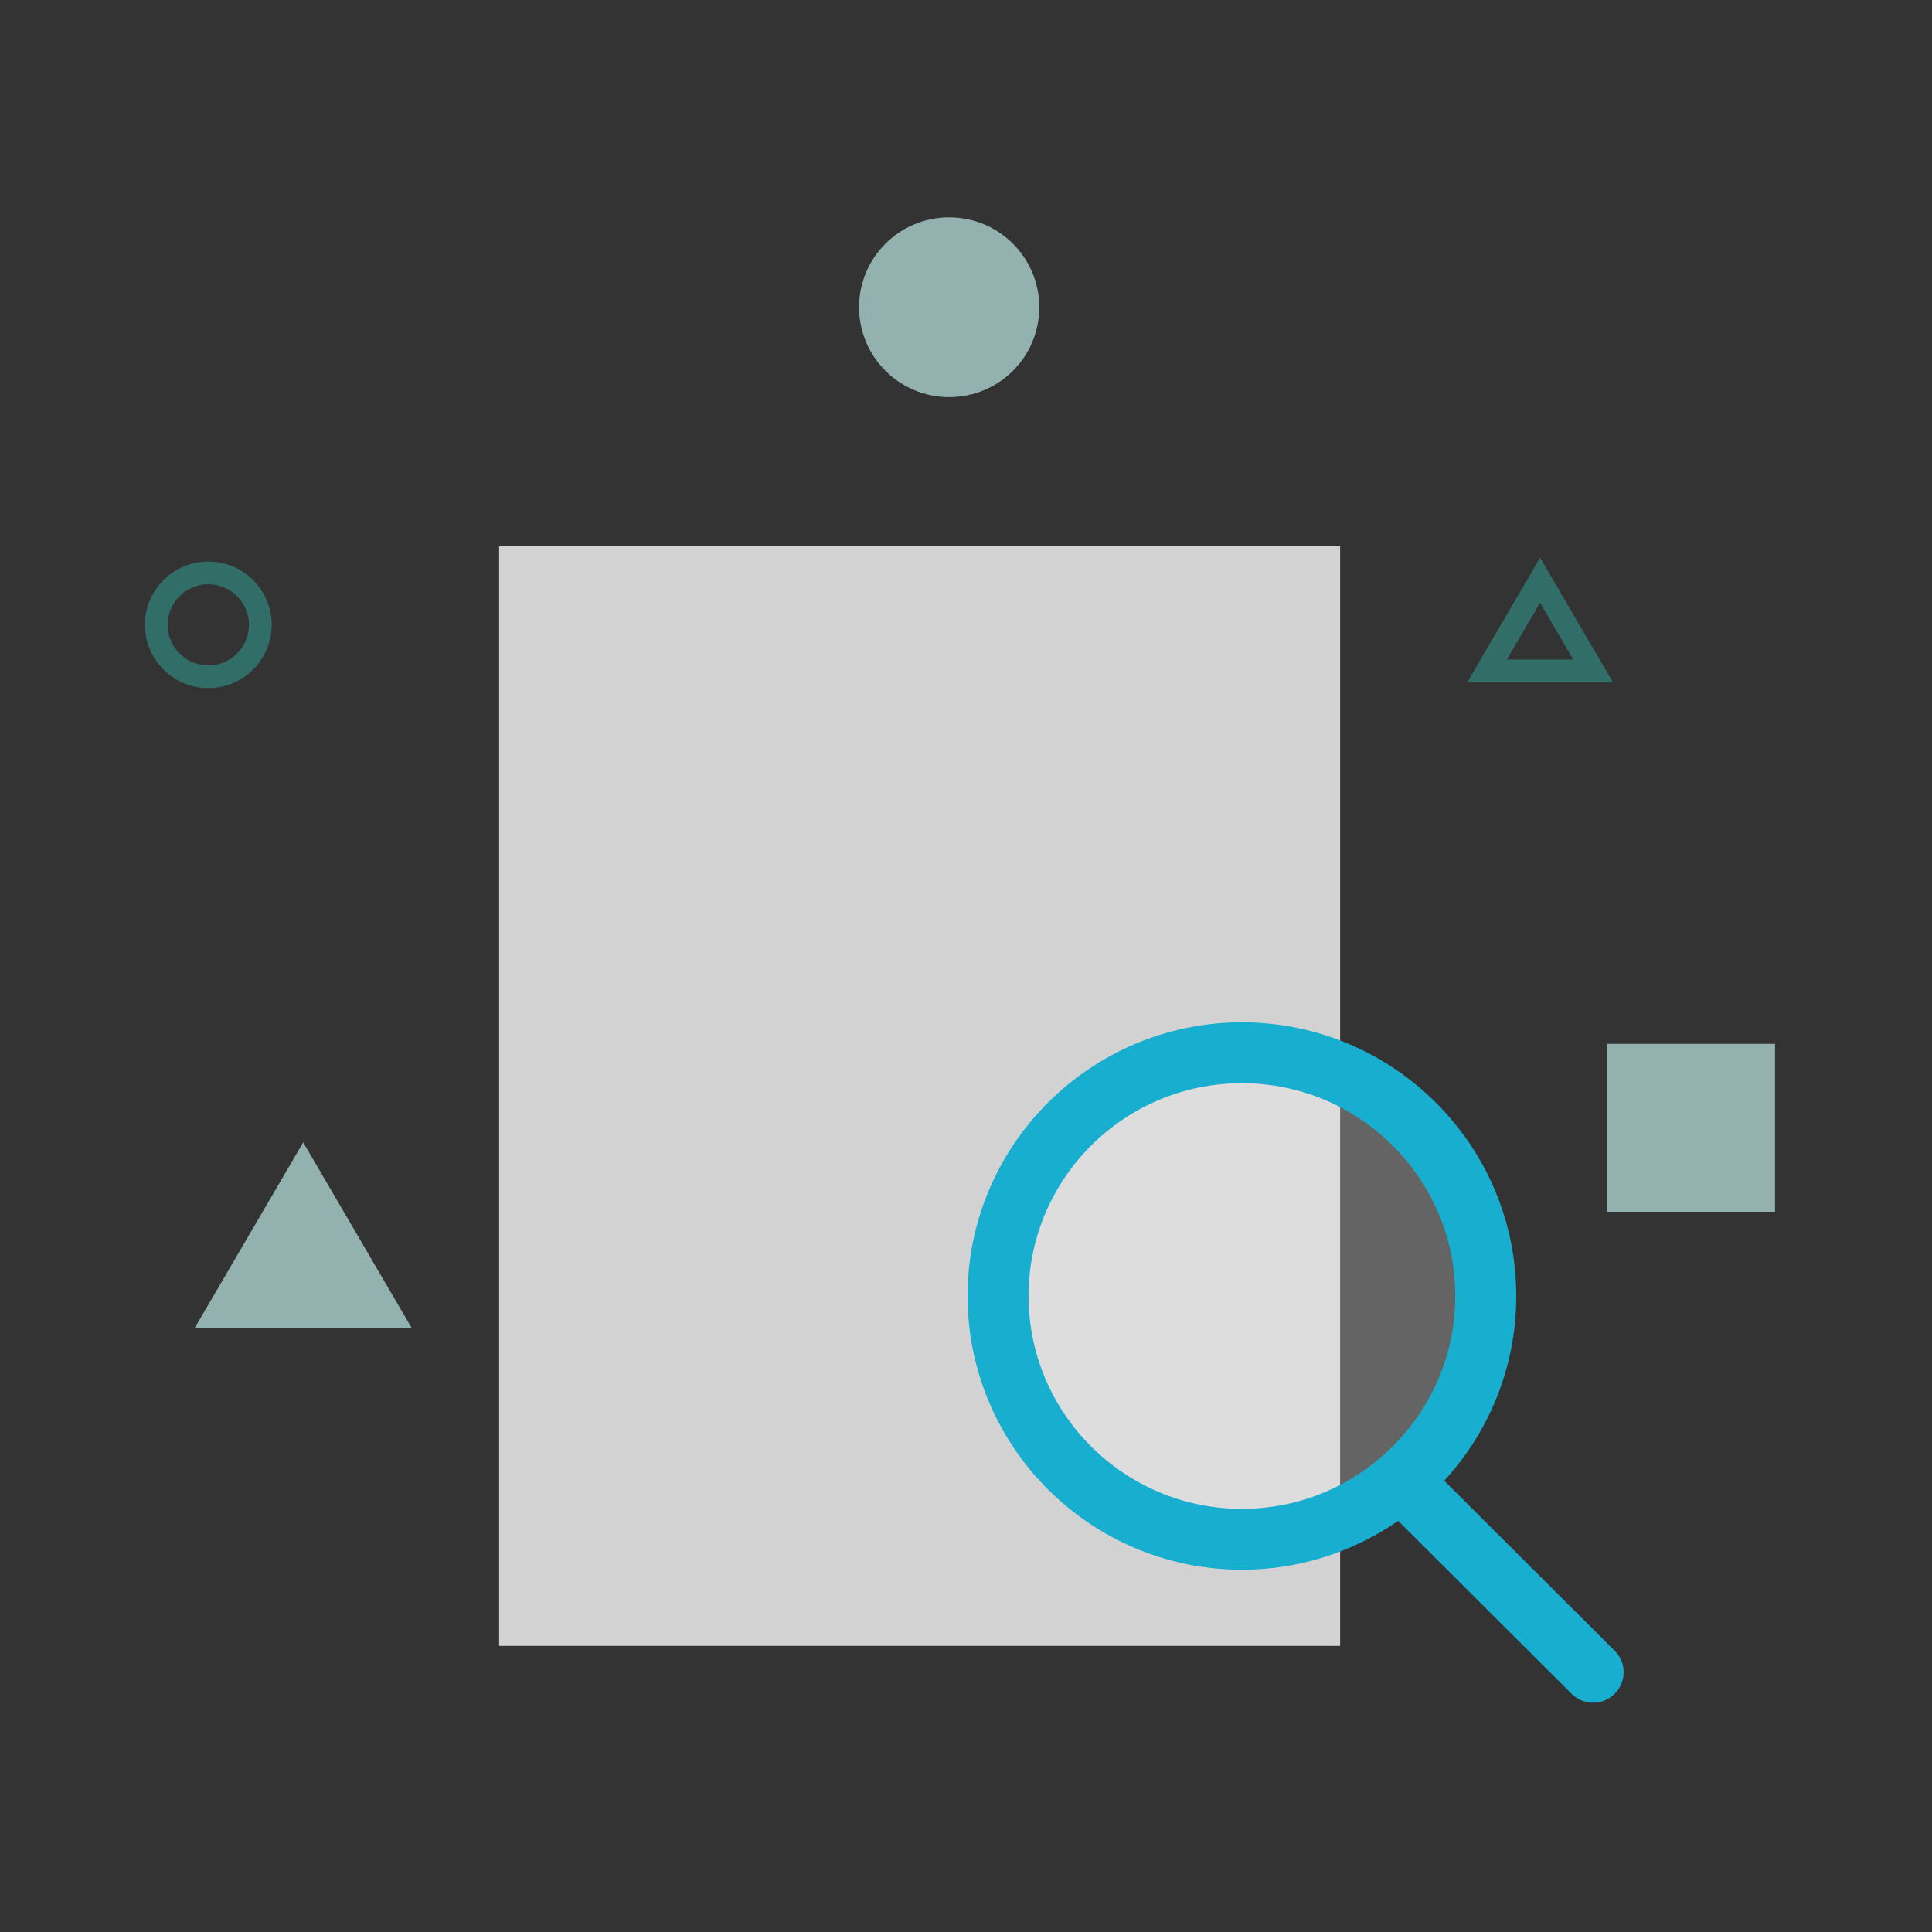 <svg width="48" height="48" viewBox="0 0 48 48" fill="none" xmlns="http://www.w3.org/2000/svg">
<rect x="0" y="0" width="48" height="48" fill="#333333" stroke="none"/>
<path d="M5.176 14.515C5.735 14.515 6.186 14.969 6.186 15.524C6.186 16.078 5.732 16.532 5.176 16.532C4.619 16.532 4.165 16.078 4.165 15.524C4.165 14.969 4.619 14.515 5.176 14.515ZM5.176 13.952C4.306 13.952 3.6 14.656 3.6 15.524C3.6 16.391 4.306 17.095 5.176 17.095C6.045 17.095 6.751 16.391 6.751 15.524C6.751 14.656 6.045 13.952 5.176 13.952Z" fill="#316E68"/>
<path d="M23.582 9.867C24.819 9.867 25.821 8.867 25.821 7.634C25.821 6.4 24.819 5.4 23.582 5.4C22.346 5.4 21.343 6.4 21.343 7.634C21.343 8.867 22.346 9.867 23.582 9.867Z" fill="#93B1AF"/>
<path d="M7.533 28.382L10.235 33.005H4.831L7.533 28.382Z" fill="#93B1AF"/>
<path d="M38.262 14.974L39.086 16.386H37.437L38.262 14.974ZM38.262 13.856L36.455 16.949H40.072L38.264 13.856H38.262Z" fill="#316E68"/>
<path d="M44.1 25.934H39.918V30.106H44.1V25.934Z" fill="#93B1AF"/>
<path d="M33.295 13.569H12.401V40.892H33.295V13.569Z" fill="#D2D2D2"/>
<path d="M40.114 41.01L35.881 36.788C36.994 35.576 37.671 33.965 37.671 32.199C37.671 28.45 34.613 25.399 30.855 25.399C27.097 25.399 24.039 28.45 24.039 32.199C24.039 35.948 27.097 38.999 30.855 38.999C32.298 38.999 33.634 38.548 34.738 37.785L39.044 42.08C39.19 42.227 39.385 42.303 39.58 42.303C39.775 42.303 39.967 42.23 40.116 42.08C40.413 41.785 40.413 41.306 40.116 41.013L40.114 41.01ZM25.555 32.199C25.555 29.284 27.933 26.912 30.855 26.912C33.778 26.912 36.155 29.284 36.155 32.199C36.155 35.114 33.778 37.486 30.855 37.486C27.933 37.486 25.555 35.114 25.555 32.199Z" fill="#17AED0"/>
<path opacity="0.24" d="M30.855 37.486C33.782 37.486 36.155 35.119 36.155 32.199C36.155 29.279 33.782 26.912 30.855 26.912C27.928 26.912 25.555 29.279 25.555 32.199C25.555 35.119 27.928 37.486 30.855 37.486Z" fill="white"/>
</svg>
